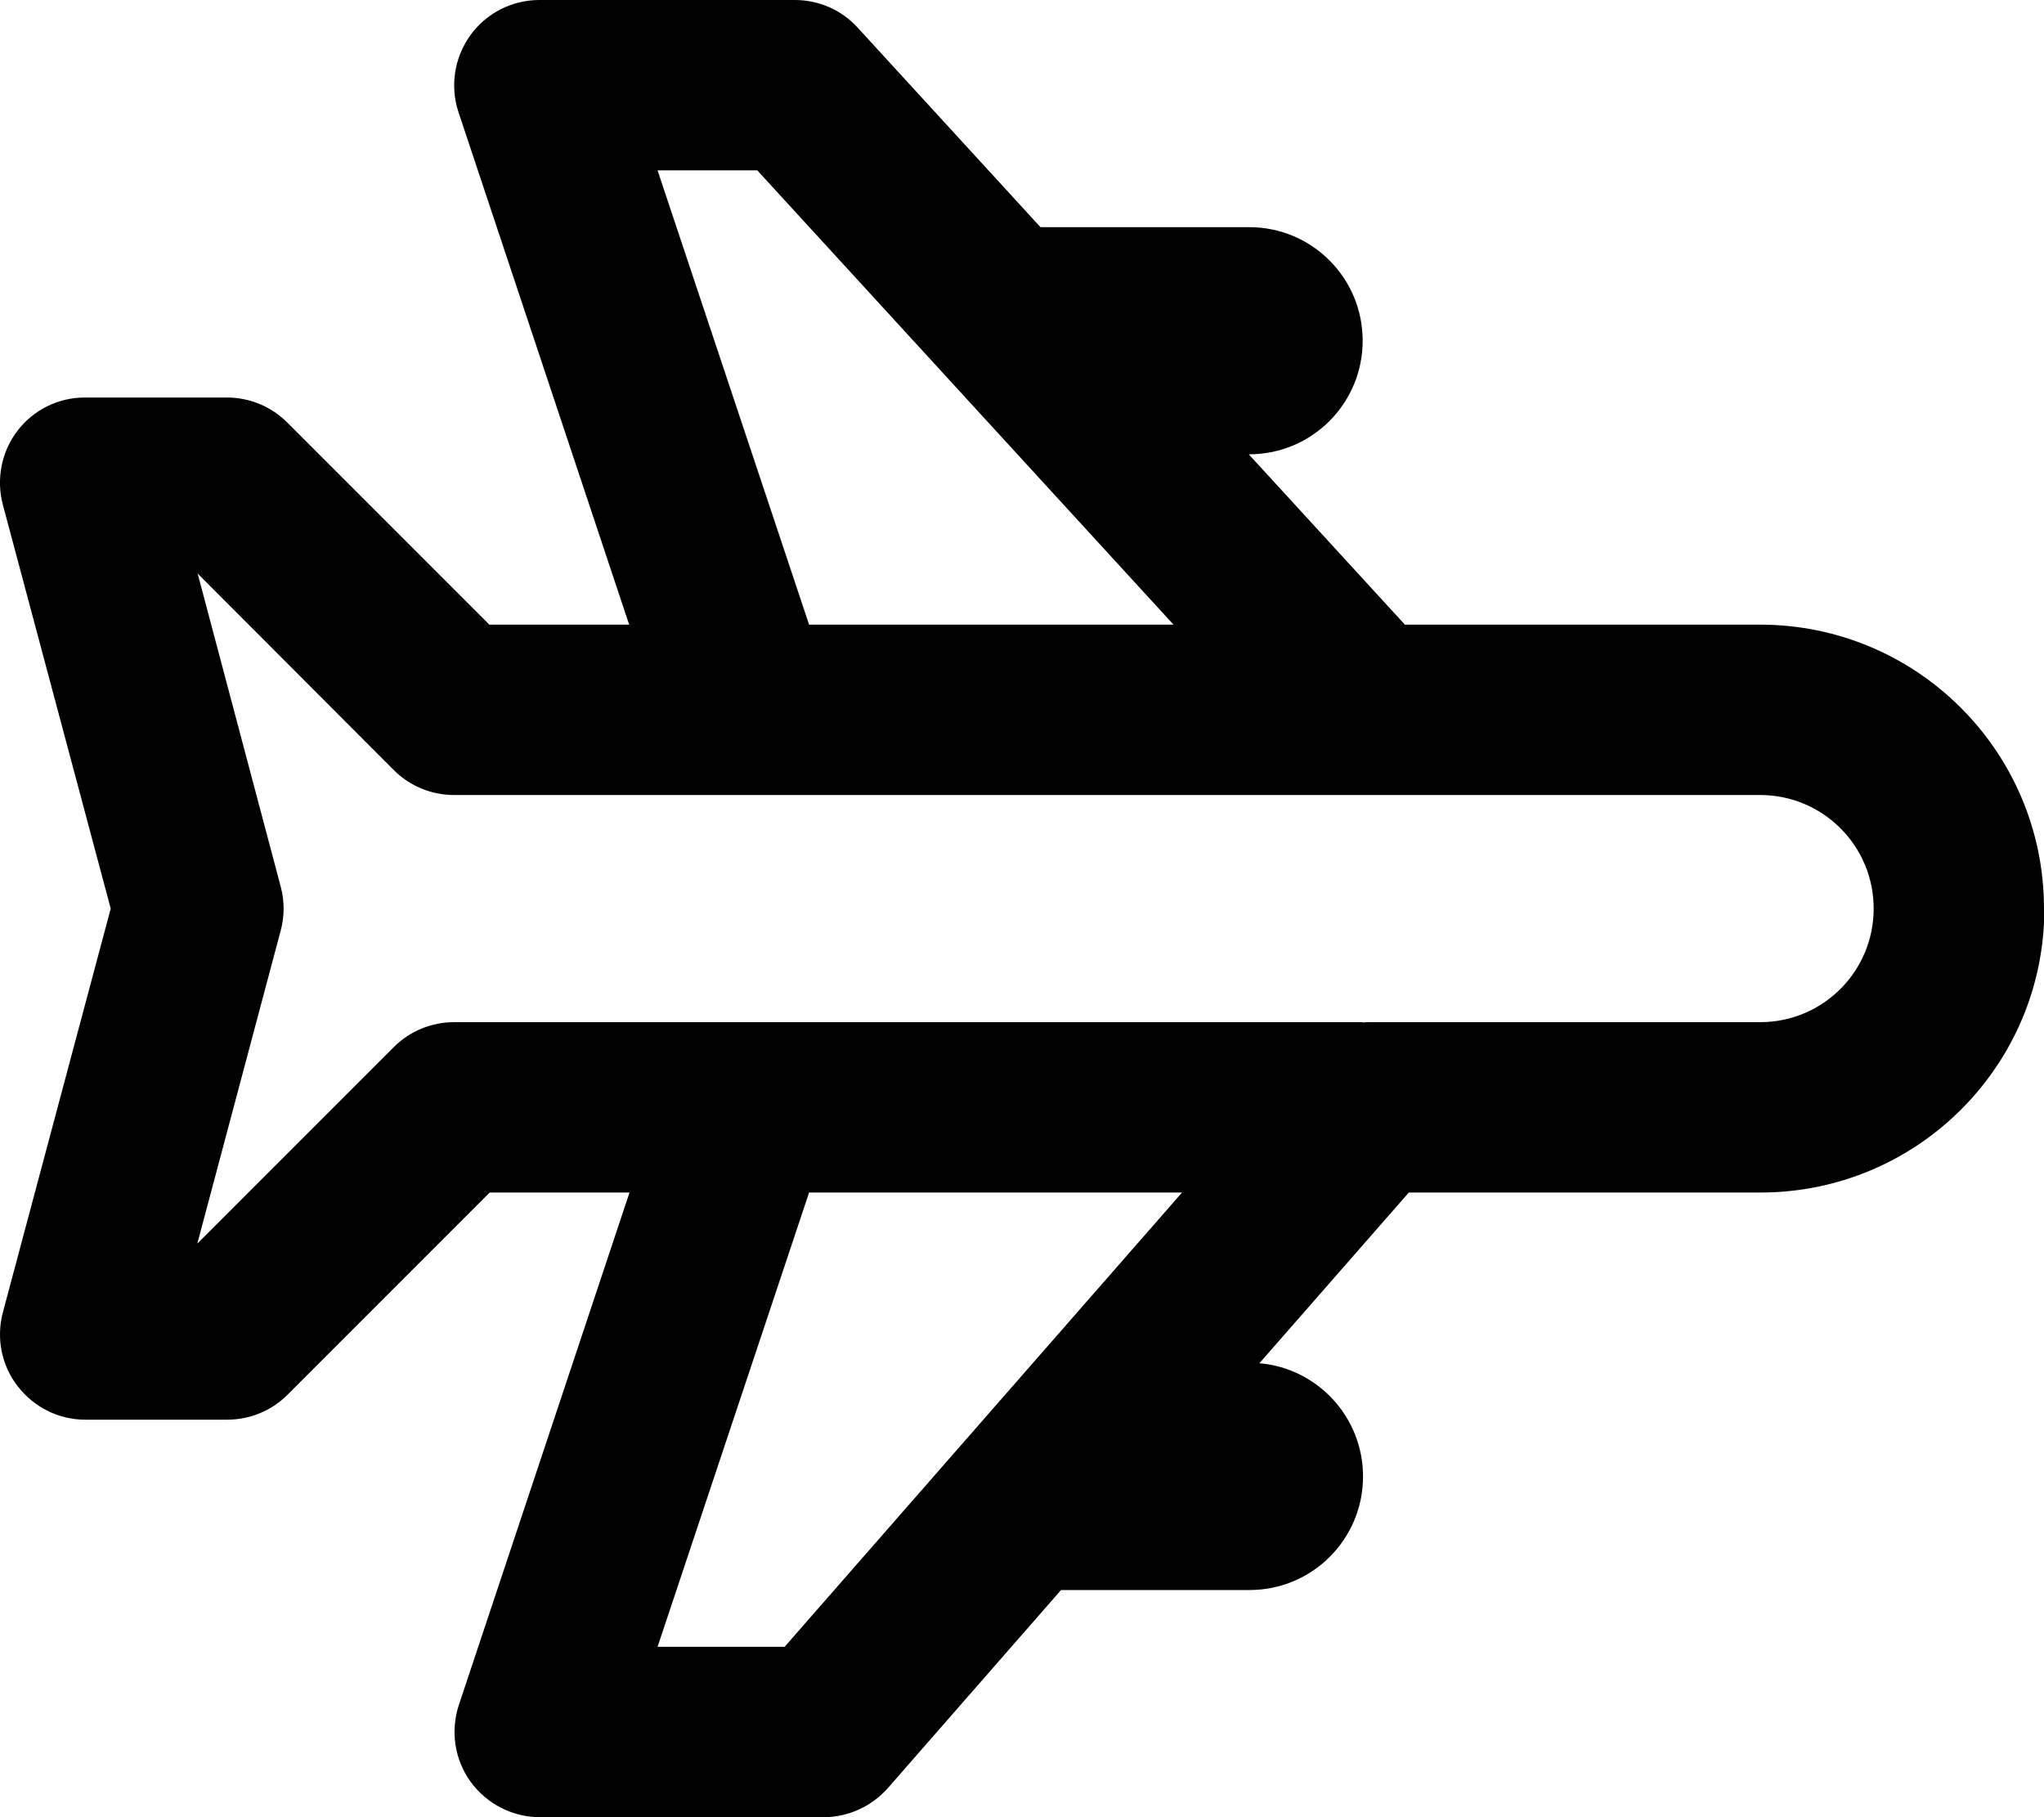 <svg xmlns="http://www.w3.org/2000/svg" viewBox="0 0 576 512"><!--! Font Awesome Pro 7.0.1 by @fontawesome - https://fontawesome.com License - https://fontawesome.com/license (Commercial License) Copyright 2025 Fonticons, Inc. --><path fill="currentColor" d="M576 256c0-44.2-35.8-80-80-80l-100.1 0-44-48 .1 0c17.7 0 32-14.3 32-32s-14.3-32-32-32l-58.8 0-51.5-56.2c-4.5-5-11-7.8-17.7-7.8L152 0c-7.7 0-15 3.7-19.5 10s-5.7 14.3-3.3 21.6l48.1 144.4-39.4 0-57-57c-4.5-4.5-10.6-7-17-7l-40 0c-7.5 0-14.5 3.5-19 9.4S-1.1 135 .8 142.2L31.2 256 .8 369.8C-1.1 377 .4 384.7 5 390.6S16.5 400 24 400l40 0c6.4 0 12.5-2.5 17-7l57-57 39.4 0-48.1 144.4c-2.4 7.3-1.2 15.4 3.3 21.6s11.8 10 19.5 10l80 0c6.9 0 13.5-3 18.1-8.2l48.8-55.8 53.1 0c17.7 0 32-14.3 32-32 0-16.7-12.8-30.5-29.2-31.9l42.1-48.1 99.1 0c44.2 0 80-35.8 80-80zm-80-32c17.7 0 32 14.3 32 32s-14.3 32-32 32l-110 0c-.7 0-1.3 0-2 .1l0-.1-256 0c-6.4 0-12.5 2.5-17 7l-55.4 55.4 23.5-88.2c1.1-4.1 1.1-8.3 0-12.4L55.7 161.6 111 217c4.5 4.5 10.6 7 17 7l256 0 0 0c.4 0 .9 0 1.3 0L496 224zM330.8 176l-102.8 0-42.7-128 28.1 0 117.3 128zM228 336l105.1 0-112 128-35.8 0 42.7-128z"/></svg>